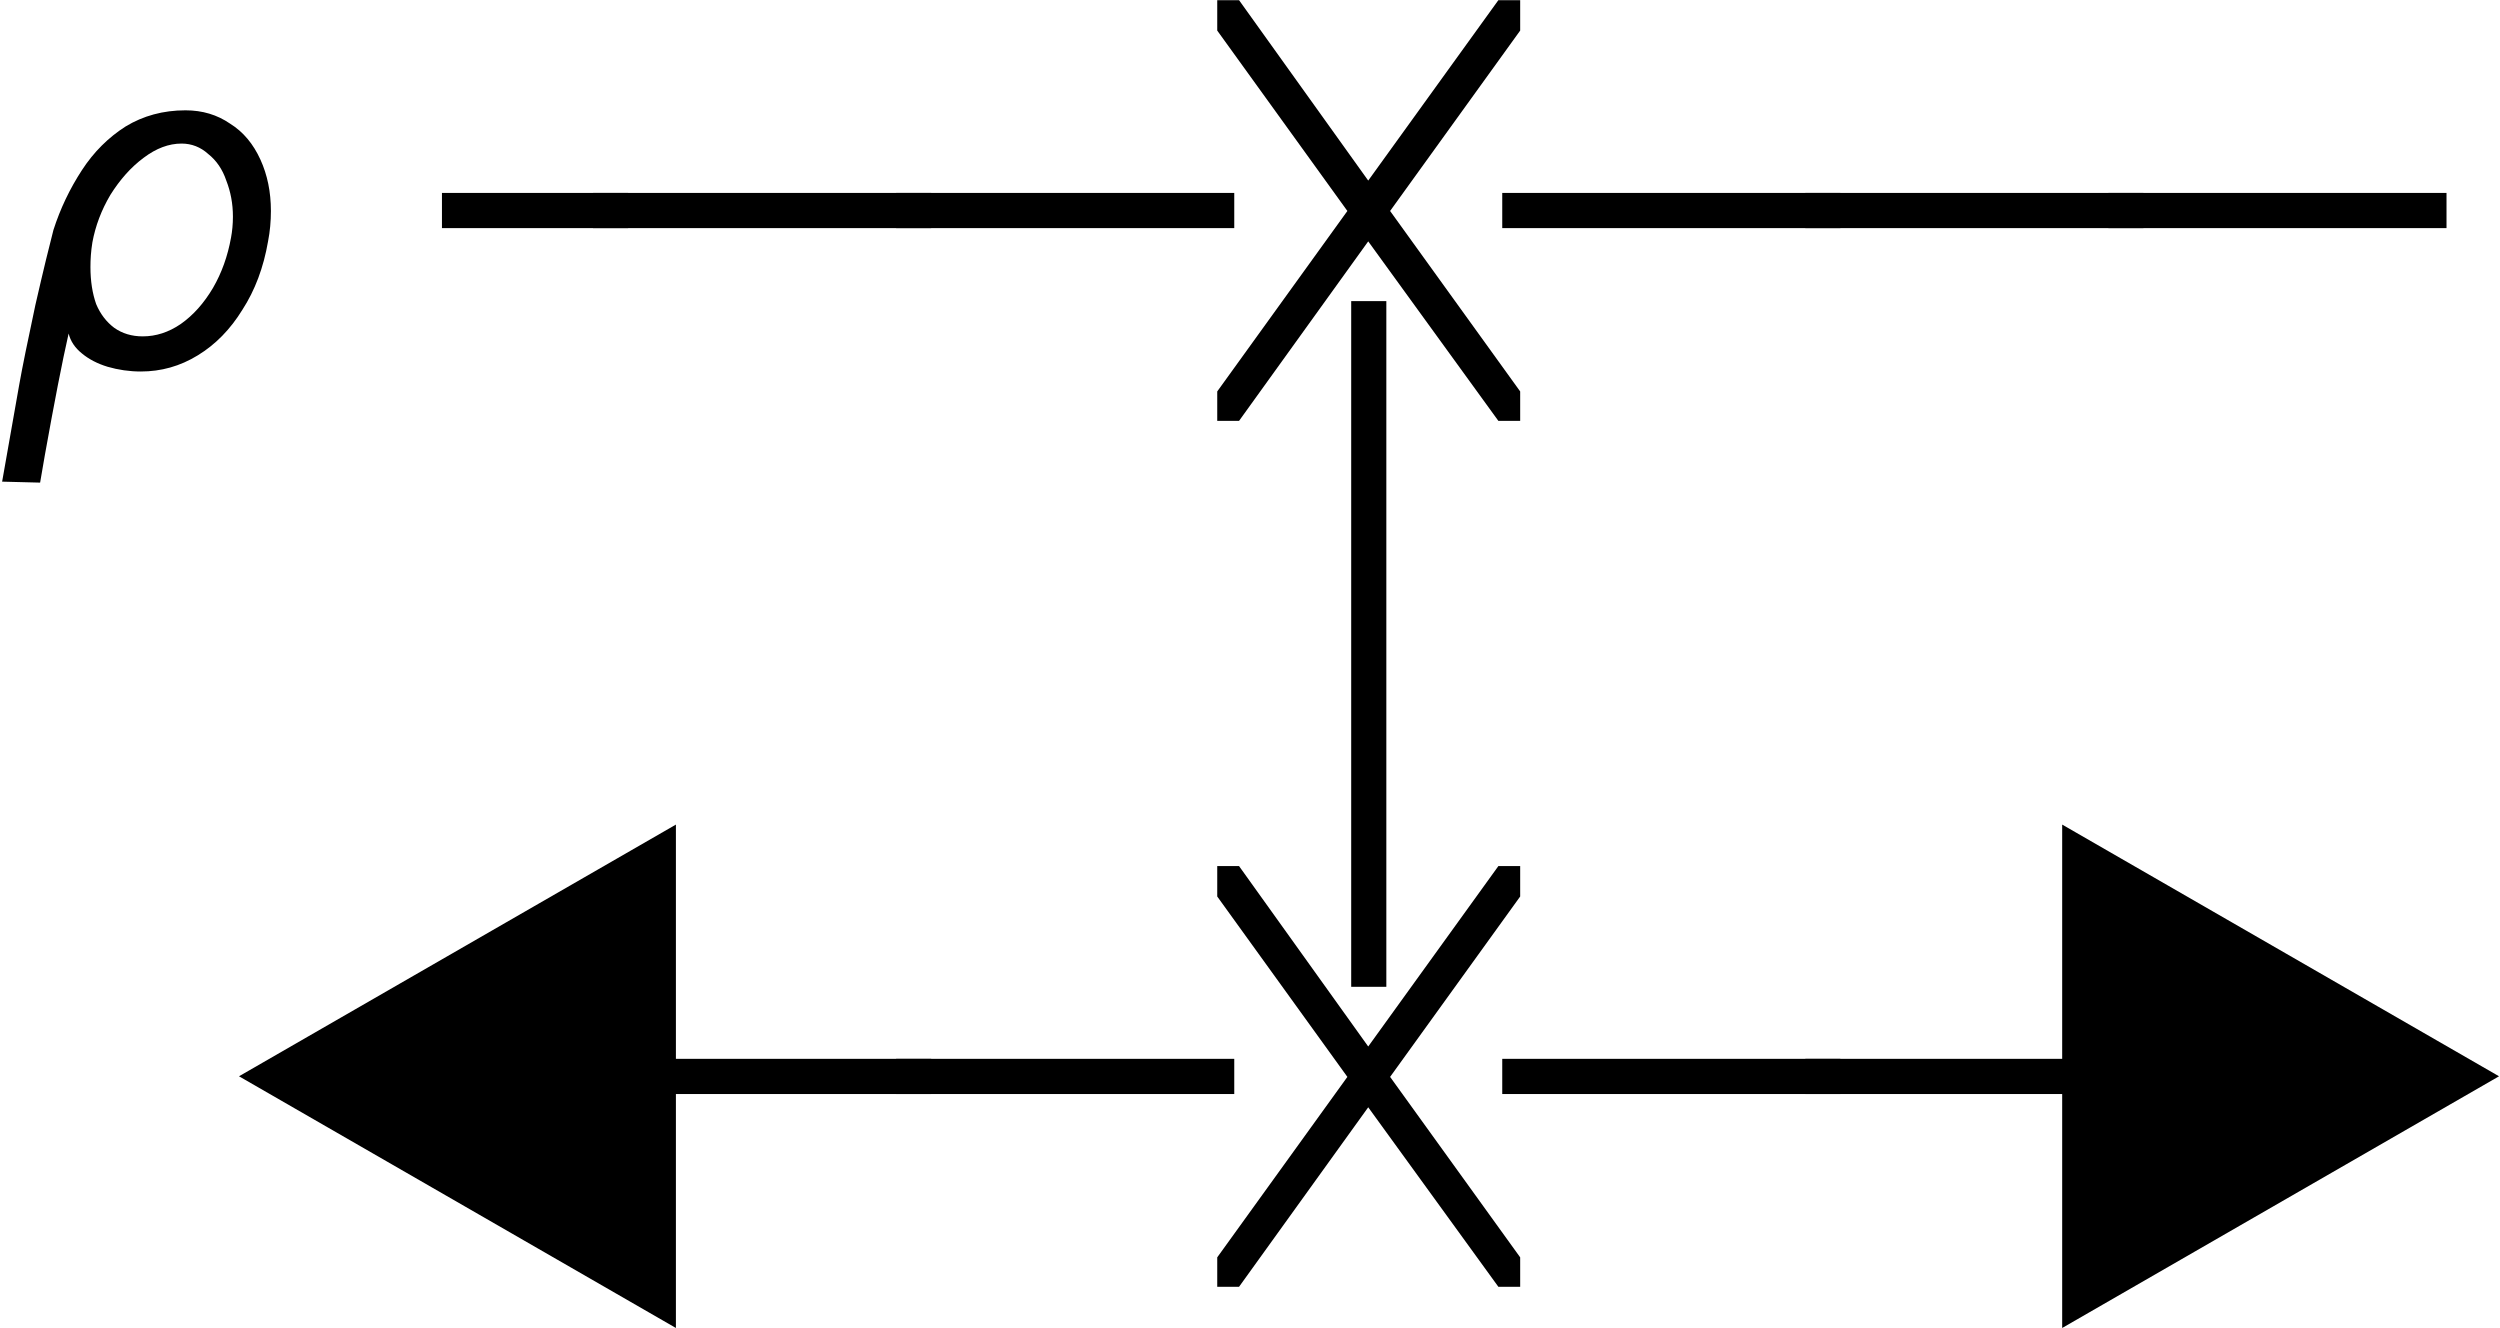 <?xml version="1.0" encoding="UTF-8"?>
<svg xmlns="http://www.w3.org/2000/svg" xmlns:xlink="http://www.w3.org/1999/xlink" width="41.13pt" height="21.852pt" viewBox="0 0 41.13 21.852">
<defs>
<g>
<g id="glyph-0-0">
<path d="M -0.219 1.859 L 0.062 0.266 C 0.113 -0.023 0.203 -0.461 0.328 -1.047 C 0.461 -1.629 0.562 -2.039 0.625 -2.281 C 0.738 -2.633 0.895 -2.961 1.094 -3.266 C 1.289 -3.566 1.531 -3.805 1.812 -3.984 C 2.102 -4.16 2.43 -4.25 2.797 -4.25 C 3.078 -4.25 3.32 -4.176 3.531 -4.031 C 3.75 -3.895 3.914 -3.695 4.031 -3.438 C 4.145 -3.188 4.203 -2.906 4.203 -2.594 C 4.203 -2.426 4.188 -2.258 4.156 -2.094 C 4.082 -1.664 3.941 -1.289 3.734 -0.969 C 3.535 -0.645 3.289 -0.395 3 -0.219 C 2.707 -0.039 2.395 0.047 2.062 0.047 C 1.875 0.047 1.691 0.02 1.516 -0.031 C 1.348 -0.082 1.207 -0.156 1.094 -0.25 C 0.977 -0.344 0.906 -0.453 0.875 -0.578 C 0.77 -0.117 0.641 0.547 0.484 1.422 L 0.406 1.875 Z M 2.094 -0.531 C 2.312 -0.531 2.52 -0.598 2.719 -0.734 C 2.926 -0.879 3.102 -1.078 3.25 -1.328 C 3.395 -1.578 3.492 -1.852 3.547 -2.156 C 3.566 -2.258 3.578 -2.375 3.578 -2.5 C 3.578 -2.719 3.539 -2.914 3.469 -3.094 C 3.406 -3.281 3.305 -3.426 3.172 -3.531 C 3.047 -3.645 2.898 -3.703 2.734 -3.703 C 2.523 -3.703 2.316 -3.625 2.109 -3.469 C 1.898 -3.312 1.719 -3.109 1.562 -2.859 C 1.414 -2.609 1.316 -2.348 1.266 -2.078 C 1.242 -1.93 1.234 -1.797 1.234 -1.672 C 1.234 -1.441 1.266 -1.238 1.328 -1.062 C 1.398 -0.895 1.5 -0.766 1.625 -0.672 C 1.758 -0.578 1.914 -0.531 2.094 -0.531 Z M 2.094 -0.531 "/>
</g>
<g id="glyph-1-0">
<path d="M 2.203 -2.312 L 2.203 -2.891 L 5.266 -2.891 L 5.266 -2.312 Z M 2.203 -2.312 "/>
</g>
<g id="glyph-1-1">
<path d="M -0.297 -2.312 L -0.297 -2.891 L 5.266 -2.891 L 5.266 -2.312 Z M -0.297 -2.312 "/>
</g>
<g id="glyph-1-2">
<path d="M 0 0.859 L 0 0.375 L 2.141 -2.594 L 0 -5.562 L 0 -6.062 L 0.359 -6.062 L 2.484 -3.094 L 4.625 -6.062 L 4.984 -6.062 L 4.984 -5.562 L 2.844 -2.594 L 4.984 0.375 L 4.984 0.859 L 4.625 0.859 L 2.484 -2.094 L 0.359 0.859 Z M 0 0.859 "/>
</g>
<g id="glyph-1-3">
<path d="M 2.203 3.047 L 2.203 -8.234 L 2.781 -8.234 L 2.781 3.047 Z M 2.203 3.047 "/>
</g>
<g id="glyph-2-0">
<path d="M 7.547 -8.641 L 7.547 -0.359 L 0.359 -4.5 Z M 7.547 -8.641 "/>
</g>
<g id="glyph-2-1">
<path d="M 0.438 -0.359 L 0.438 -8.641 L 7.625 -4.5 Z M 0.438 -0.359 "/>
</g>
</g>
<clipPath id="clip-0">
<path clip-rule="nonzero" d="M 3 13 L 12 13 L 12 21.852 L 3 21.852 Z M 3 13 "/>
</clipPath>
<clipPath id="clip-1">
<path clip-rule="nonzero" d="M 9 14 L 36 14 L 36 21.852 L 9 21.852 Z M 9 14 "/>
</clipPath>
<clipPath id="clip-2">
<path clip-rule="nonzero" d="M 33 13 L 41.129 13 L 41.129 21.852 L 33 21.852 Z M 33 13 "/>
</clipPath>
</defs>
<g fill="rgb(0%, 0%, 0%)" fill-opacity="1">
<use xlink:href="#glyph-0-0" x="0.254" y="6.065"/>
</g>
<g fill="rgb(0%, 0%, 0%)" fill-opacity="1">
<use xlink:href="#glyph-1-0" x="5.068" y="6.065"/>
<use xlink:href="#glyph-1-1" x="10.054" y="6.065"/>
<use xlink:href="#glyph-1-1" x="15.04" y="6.065"/>
<use xlink:href="#glyph-1-2" x="20.026" y="6.065"/>
<use xlink:href="#glyph-1-1" x="25.012" y="6.065"/>
<use xlink:href="#glyph-1-1" x="29.998" y="6.065"/>
<use xlink:href="#glyph-1-1" x="34.984" y="6.065"/>
</g>
<g fill="rgb(0%, 0%, 0%)" fill-opacity="1">
<use xlink:href="#glyph-1-3" x="20.027" y="13.188"/>
</g>
<g clip-path="url(#clip-0)">
<g fill="rgb(0%, 0%, 0%)" fill-opacity="1">
<use xlink:href="#glyph-2-0" x="3.573" y="22.207"/>
</g>
</g>
<g clip-path="url(#clip-1)">
<g fill="rgb(0%, 0%, 0%)" fill-opacity="1">
<use xlink:href="#glyph-1-1" x="10.054" y="20.311"/>
<use xlink:href="#glyph-1-1" x="15.04" y="20.311"/>
<use xlink:href="#glyph-1-2" x="20.026" y="20.311"/>
<use xlink:href="#glyph-1-1" x="25.012" y="20.311"/>
<use xlink:href="#glyph-1-1" x="29.998" y="20.311"/>
</g>
</g>
<g clip-path="url(#clip-2)">
<g fill="rgb(0%, 0%, 0%)" fill-opacity="1">
<use xlink:href="#glyph-2-1" x="33.489" y="22.207"/>
</g>
</g>
</svg>

